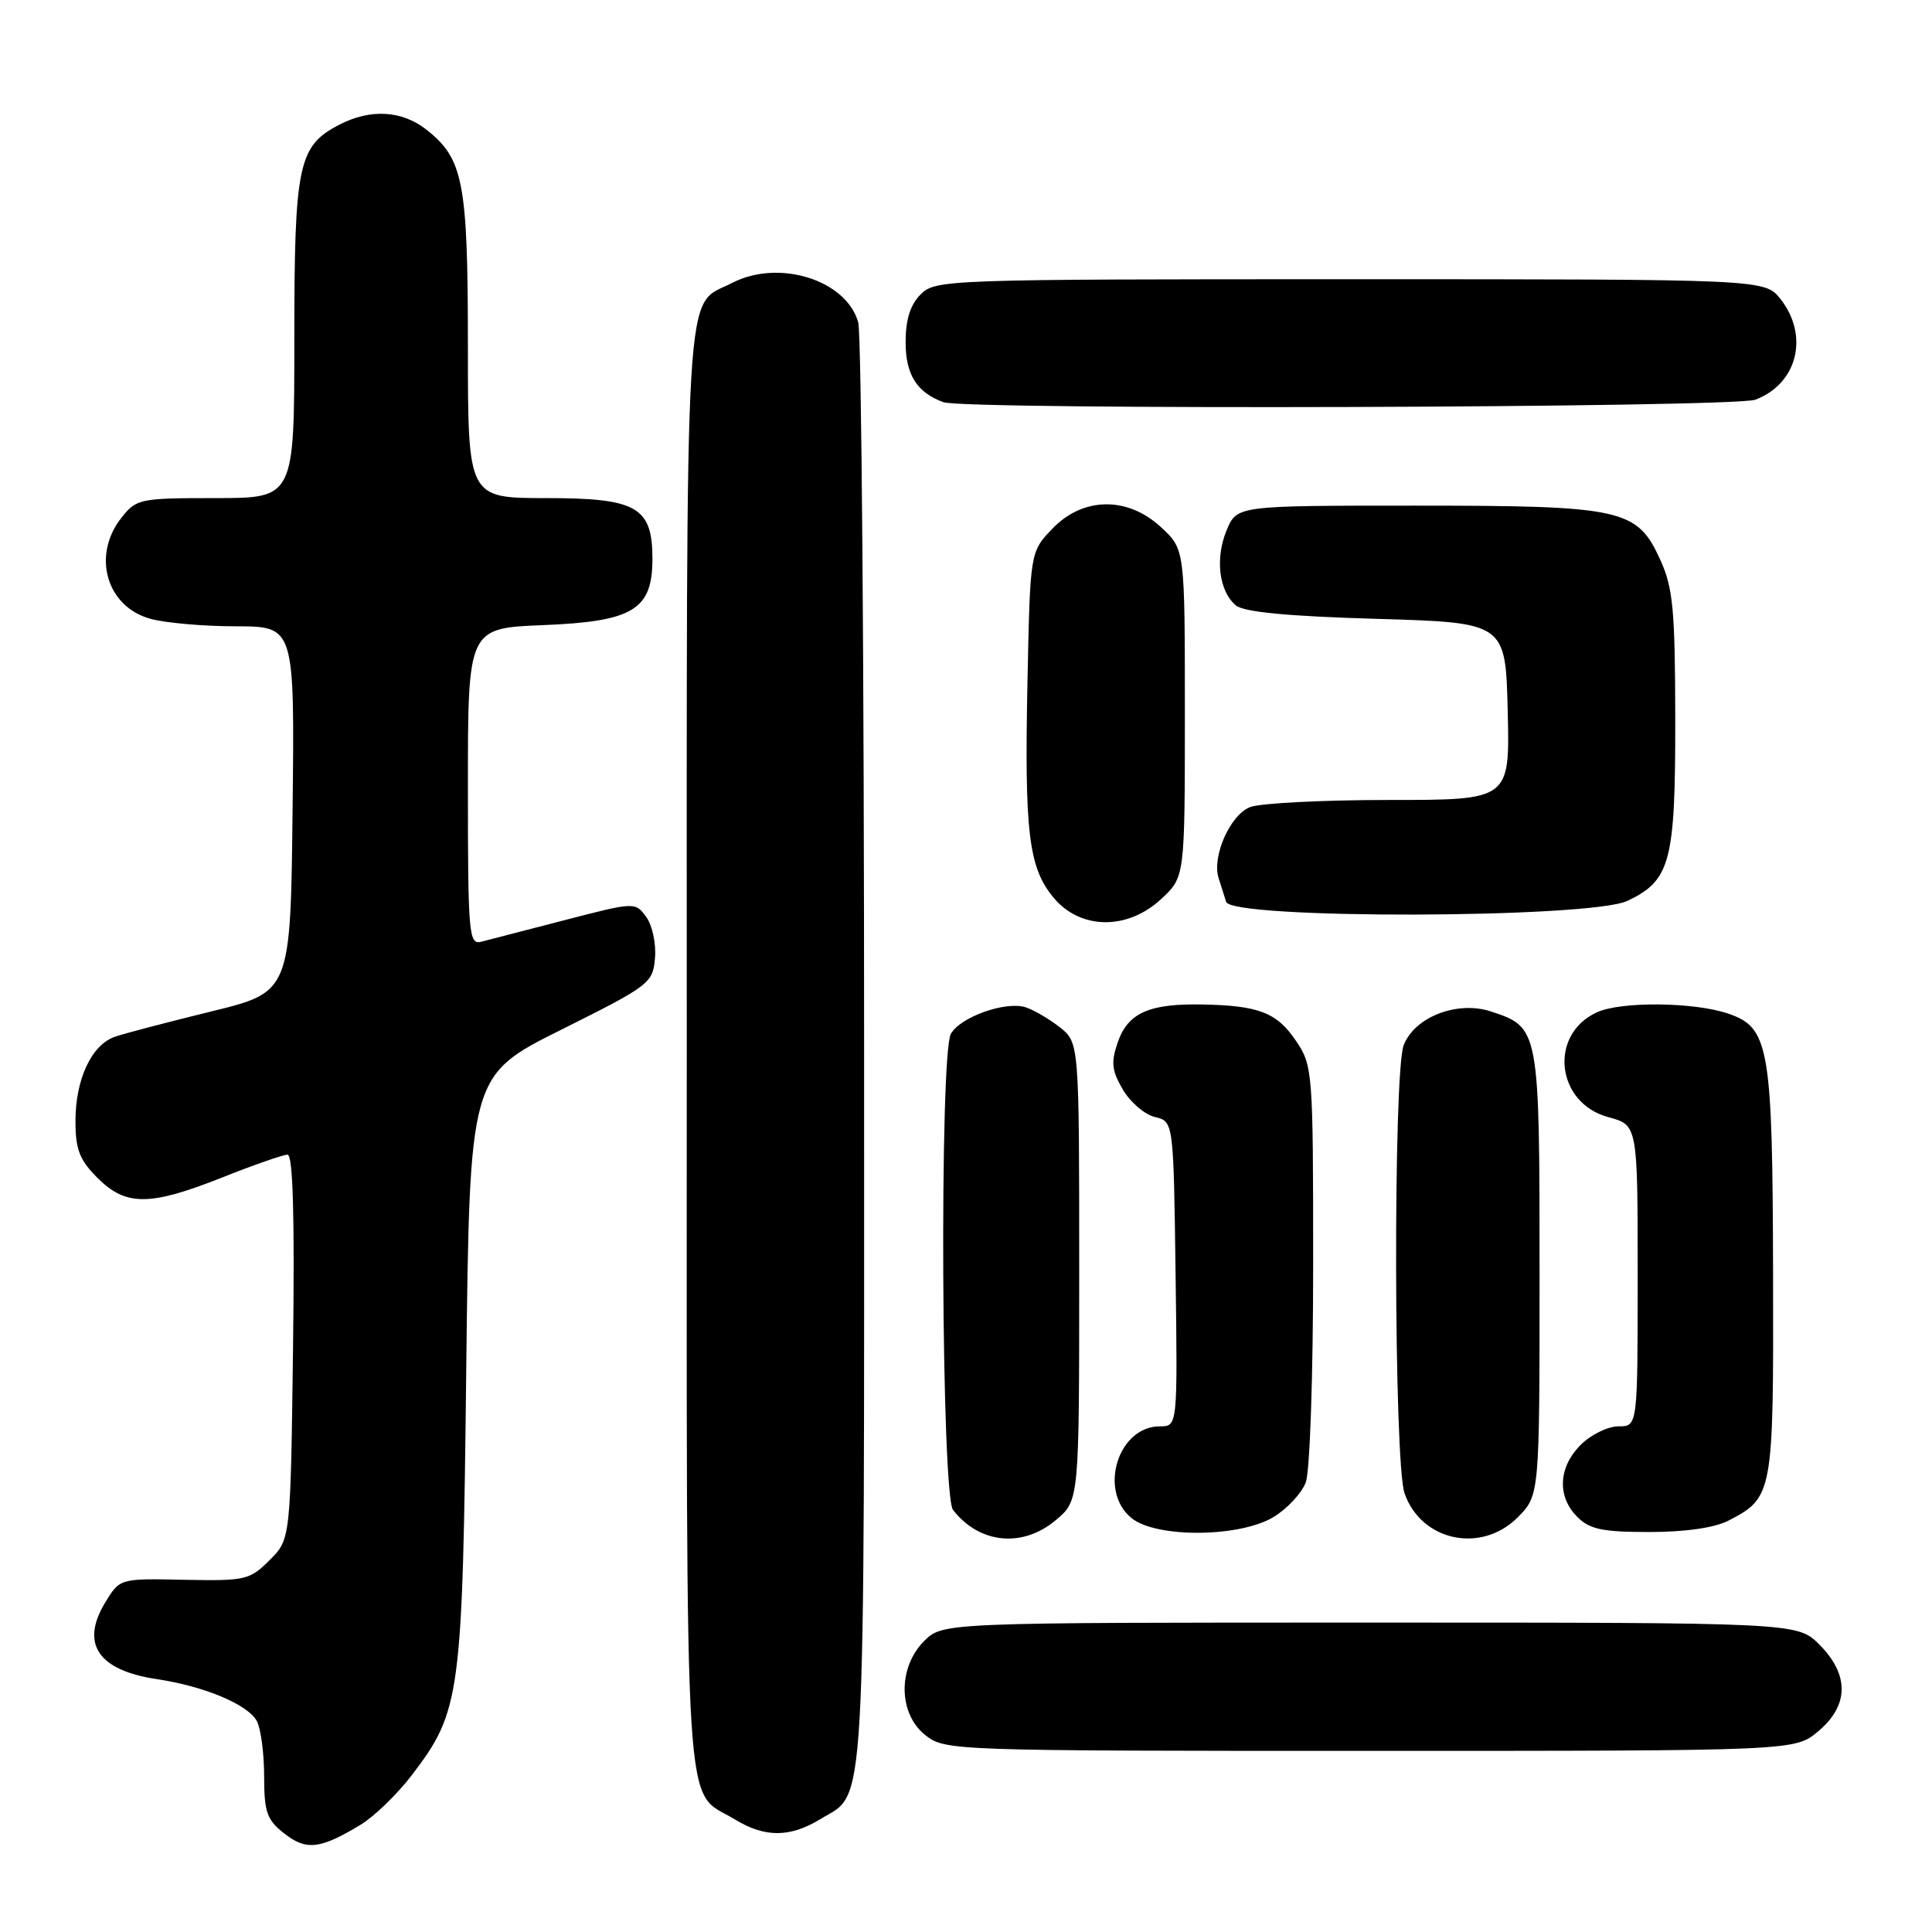 <?xml version="1.0" encoding="UTF-8" standalone="no"?>
<!DOCTYPE svg PUBLIC "-//W3C//DTD SVG 1.1//EN" "http://www.w3.org/Graphics/SVG/1.1/DTD/svg11.dtd" >
<svg xmlns="http://www.w3.org/2000/svg" xmlns:xlink="http://www.w3.org/1999/xlink" version="1.1" viewBox="0 0 256 256">
 <g >
 <path fill="currentColor"
d=" M 47.78 241.79 C 49.59 240.69 52.63 237.75 54.54 235.25 C 61.04 226.74 61.29 224.87 61.78 181.50 C 62.23 142.50 62.23 142.50 74.37 136.44 C 86.11 130.58 86.51 130.27 86.79 126.94 C 86.96 125.05 86.43 122.60 85.63 121.50 C 84.17 119.51 84.13 119.51 74.83 121.92 C 69.70 123.25 64.71 124.54 63.75 124.79 C 62.12 125.20 62.00 123.74 62.00 104.23 C 62.00 83.23 62.00 83.23 72.01 82.83 C 83.88 82.35 86.45 80.80 86.45 74.07 C 86.45 67.17 84.41 66.00 72.35 66.00 C 62.00 66.00 62.00 66.00 62.00 45.97 C 62.00 24.10 61.41 21.04 56.49 17.17 C 53.26 14.63 49.08 14.39 44.97 16.52 C 39.51 19.34 39.00 21.75 39.00 44.95 C 39.00 66.00 39.00 66.00 28.57 66.00 C 18.50 66.00 18.07 66.09 16.07 68.63 C 12.16 73.61 14.10 80.38 19.91 81.99 C 21.88 82.54 27.00 82.99 31.27 82.99 C 39.04 83.00 39.04 83.00 38.77 107.22 C 38.50 131.45 38.50 131.45 28.00 134.02 C 22.22 135.44 16.48 136.94 15.24 137.37 C 12.14 138.43 10.00 142.99 10.00 148.53 C 10.00 152.31 10.53 153.69 12.92 156.08 C 16.69 159.85 19.86 159.83 29.50 156.00 C 33.65 154.35 37.52 153.00 38.10 153.00 C 38.82 153.00 39.05 161.15 38.83 178.48 C 38.50 203.96 38.50 203.96 35.72 206.73 C 33.09 209.36 32.51 209.49 24.41 209.33 C 15.88 209.15 15.88 209.15 13.95 212.32 C 10.62 217.80 12.98 221.32 20.76 222.49 C 27.08 223.43 32.85 225.86 34.03 228.05 C 34.56 229.05 35.00 232.34 35.00 235.36 C 35.00 240.12 35.36 241.14 37.66 242.94 C 40.57 245.24 42.43 245.03 47.78 241.79 Z  M 108.69 241.05 C 114.83 237.31 114.50 242.96 114.50 140.00 C 114.50 88.03 114.15 44.25 113.72 42.72 C 112.15 37.09 103.20 34.29 97.01 37.49 C 90.59 40.81 91.00 33.96 91.00 139.00 C 91.00 244.66 90.52 236.90 97.37 241.08 C 101.35 243.51 104.66 243.50 108.69 241.05 Z  M 240.92 229.41 C 245.01 225.98 245.06 221.91 241.08 217.92 C 238.15 215.00 238.15 215.00 181.53 215.00 C 124.91 215.00 124.91 215.00 122.45 217.45 C 118.94 220.97 119.02 227.09 122.63 229.93 C 125.23 231.97 126.13 232.00 181.56 232.00 C 237.85 232.00 237.85 232.00 240.92 229.41 Z  M 139.92 201.41 C 143.00 198.82 143.00 198.82 143.00 168.48 C 143.00 138.15 143.00 138.15 140.42 136.11 C 139.00 135.00 136.97 133.81 135.90 133.47 C 133.22 132.62 127.19 134.78 125.99 137.01 C 124.47 139.86 124.74 198.08 126.28 200.07 C 129.77 204.57 135.50 205.14 139.92 201.41 Z  M 201.08 201.08 C 204.00 198.15 204.00 198.15 204.00 168.80 C 204.00 136.29 203.97 136.14 197.58 134.03 C 193.11 132.55 187.42 134.75 185.99 138.52 C 184.59 142.20 184.69 193.82 186.11 197.87 C 188.31 204.20 196.25 205.90 201.08 201.08 Z  M 168.77 201.00 C 170.58 199.90 172.49 197.84 173.02 196.43 C 173.57 195.00 174.00 182.24 174.00 167.58 C 174.00 141.94 173.94 141.21 171.74 137.94 C 169.20 134.17 166.82 133.24 159.32 133.10 C 152.28 132.96 149.47 134.21 148.12 138.08 C 147.19 140.76 147.30 141.83 148.78 144.37 C 149.77 146.05 151.68 147.69 153.03 148.01 C 155.50 148.59 155.50 148.59 155.77 168.79 C 156.04 189.00 156.04 189.00 153.68 189.00 C 148.13 189.00 145.50 197.56 149.94 201.16 C 153.23 203.82 164.30 203.73 168.77 201.00 Z  M 228.99 201.51 C 234.94 198.43 235.01 198.06 234.94 169.03 C 234.88 138.70 234.44 136.16 229.00 134.31 C 224.50 132.77 214.81 132.67 211.61 134.13 C 205.18 137.06 206.16 146.16 213.12 148.03 C 217.00 149.08 217.00 149.08 217.00 169.04 C 217.00 189.00 217.00 189.00 214.45 189.00 C 213.05 189.00 210.80 190.10 209.45 191.45 C 206.48 194.43 206.30 198.30 209.00 201.00 C 210.65 202.65 212.33 203.00 218.55 203.00 C 223.29 203.00 227.17 202.44 228.99 201.51 Z  M 153.89 119.10 C 157.00 116.20 157.00 116.20 157.00 94.50 C 157.00 72.80 157.00 72.80 153.89 69.90 C 149.44 65.74 143.51 65.81 139.44 70.06 C 136.50 73.13 136.50 73.13 136.15 90.14 C 135.73 110.40 136.29 115.00 139.65 119.00 C 143.21 123.22 149.43 123.27 153.89 119.10 Z  M 215.64 119.37 C 221.36 116.65 222.00 114.22 221.98 95.30 C 221.96 80.82 221.69 77.91 220.01 74.21 C 216.93 67.42 215.05 67.00 187.48 67.00 C 163.90 67.00 163.90 67.00 162.54 70.25 C 160.98 73.98 161.52 78.35 163.76 80.22 C 164.82 81.10 170.62 81.66 182.40 82.00 C 199.50 82.50 199.50 82.50 199.78 94.25 C 200.06 106.00 200.06 106.00 184.10 106.00 C 175.32 106.00 167.02 106.42 165.66 106.94 C 163.02 107.94 160.56 113.47 161.47 116.35 C 161.76 117.26 162.21 118.67 162.47 119.50 C 163.20 121.83 210.70 121.71 215.64 119.37 Z  M 232.60 52.96 C 238.17 50.85 239.75 44.50 235.93 39.63 C 233.85 37.00 233.85 37.00 178.93 37.00 C 125.33 37.00 123.95 37.05 122.00 39.00 C 120.61 40.39 120.00 42.33 120.00 45.35 C 120.00 49.64 121.48 52.00 125.00 53.29 C 127.89 54.35 229.76 54.04 232.60 52.96 Z "/>
</g>
</svg>